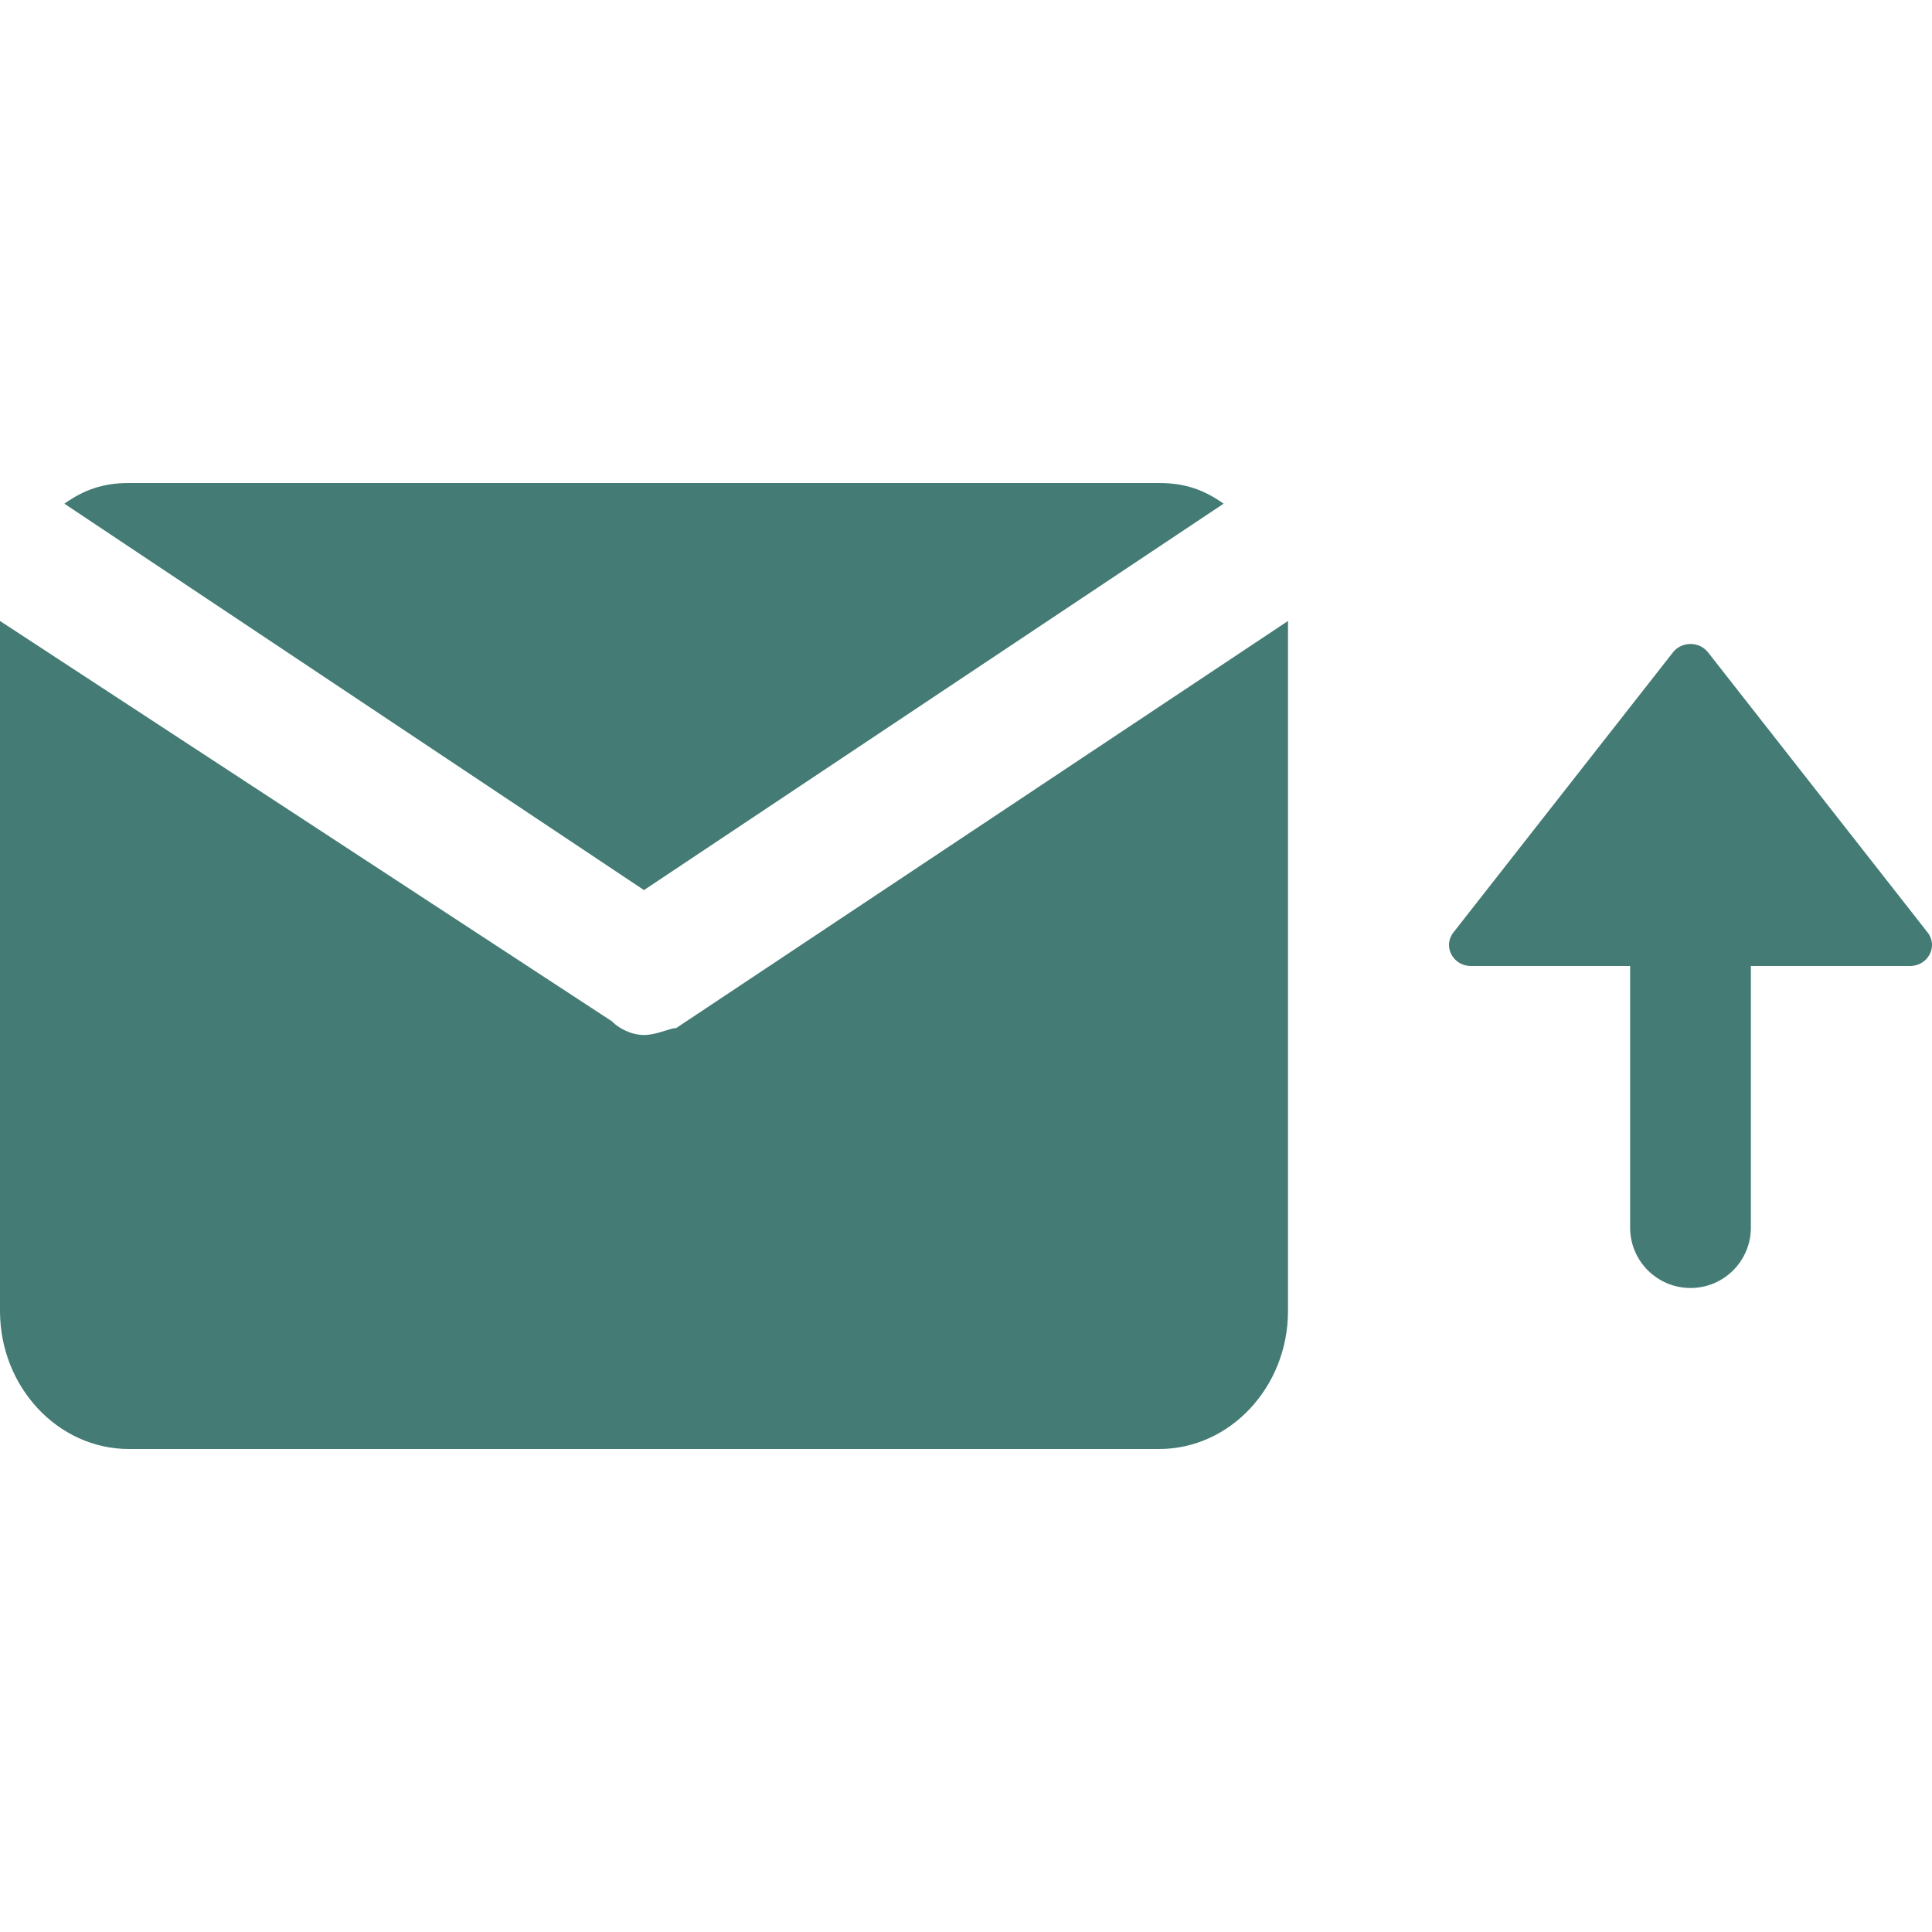 <svg width="24" height="24" viewBox="0 0 24 24" fill="none" xmlns="http://www.w3.org/2000/svg">
<path d="M15.2 6.257C14.96 6.086 14.72 6 14.4 6H1.6C1.28 6 1.04 6.086 0.8 6.257L8 11.057L15.2 6.257Z" fill="#447B74"/>
<path d="M16 7.714L8.4 12.771C8.32 12.771 8.16 12.857 8 12.857C7.84 12.857 7.68 12.771 7.6 12.686L0 7.714V16.286C0 17.229 0.72 18 1.6 18H14.4C15.28 18 16 17.229 16 16.286V7.714Z" fill="#447B74"/>
<path d="M21.75 15.25C21.75 15.664 21.414 16 21 16C20.586 16 20.25 15.664 20.25 15.25V12H18.273C18.049 12 17.92 11.755 18.055 11.583L20.782 8.104C20.891 7.965 21.109 7.965 21.218 8.104L23.945 11.583C24.08 11.755 23.951 12 23.727 12H21.75V15.25Z" fill="#447B74"/>
</svg>
